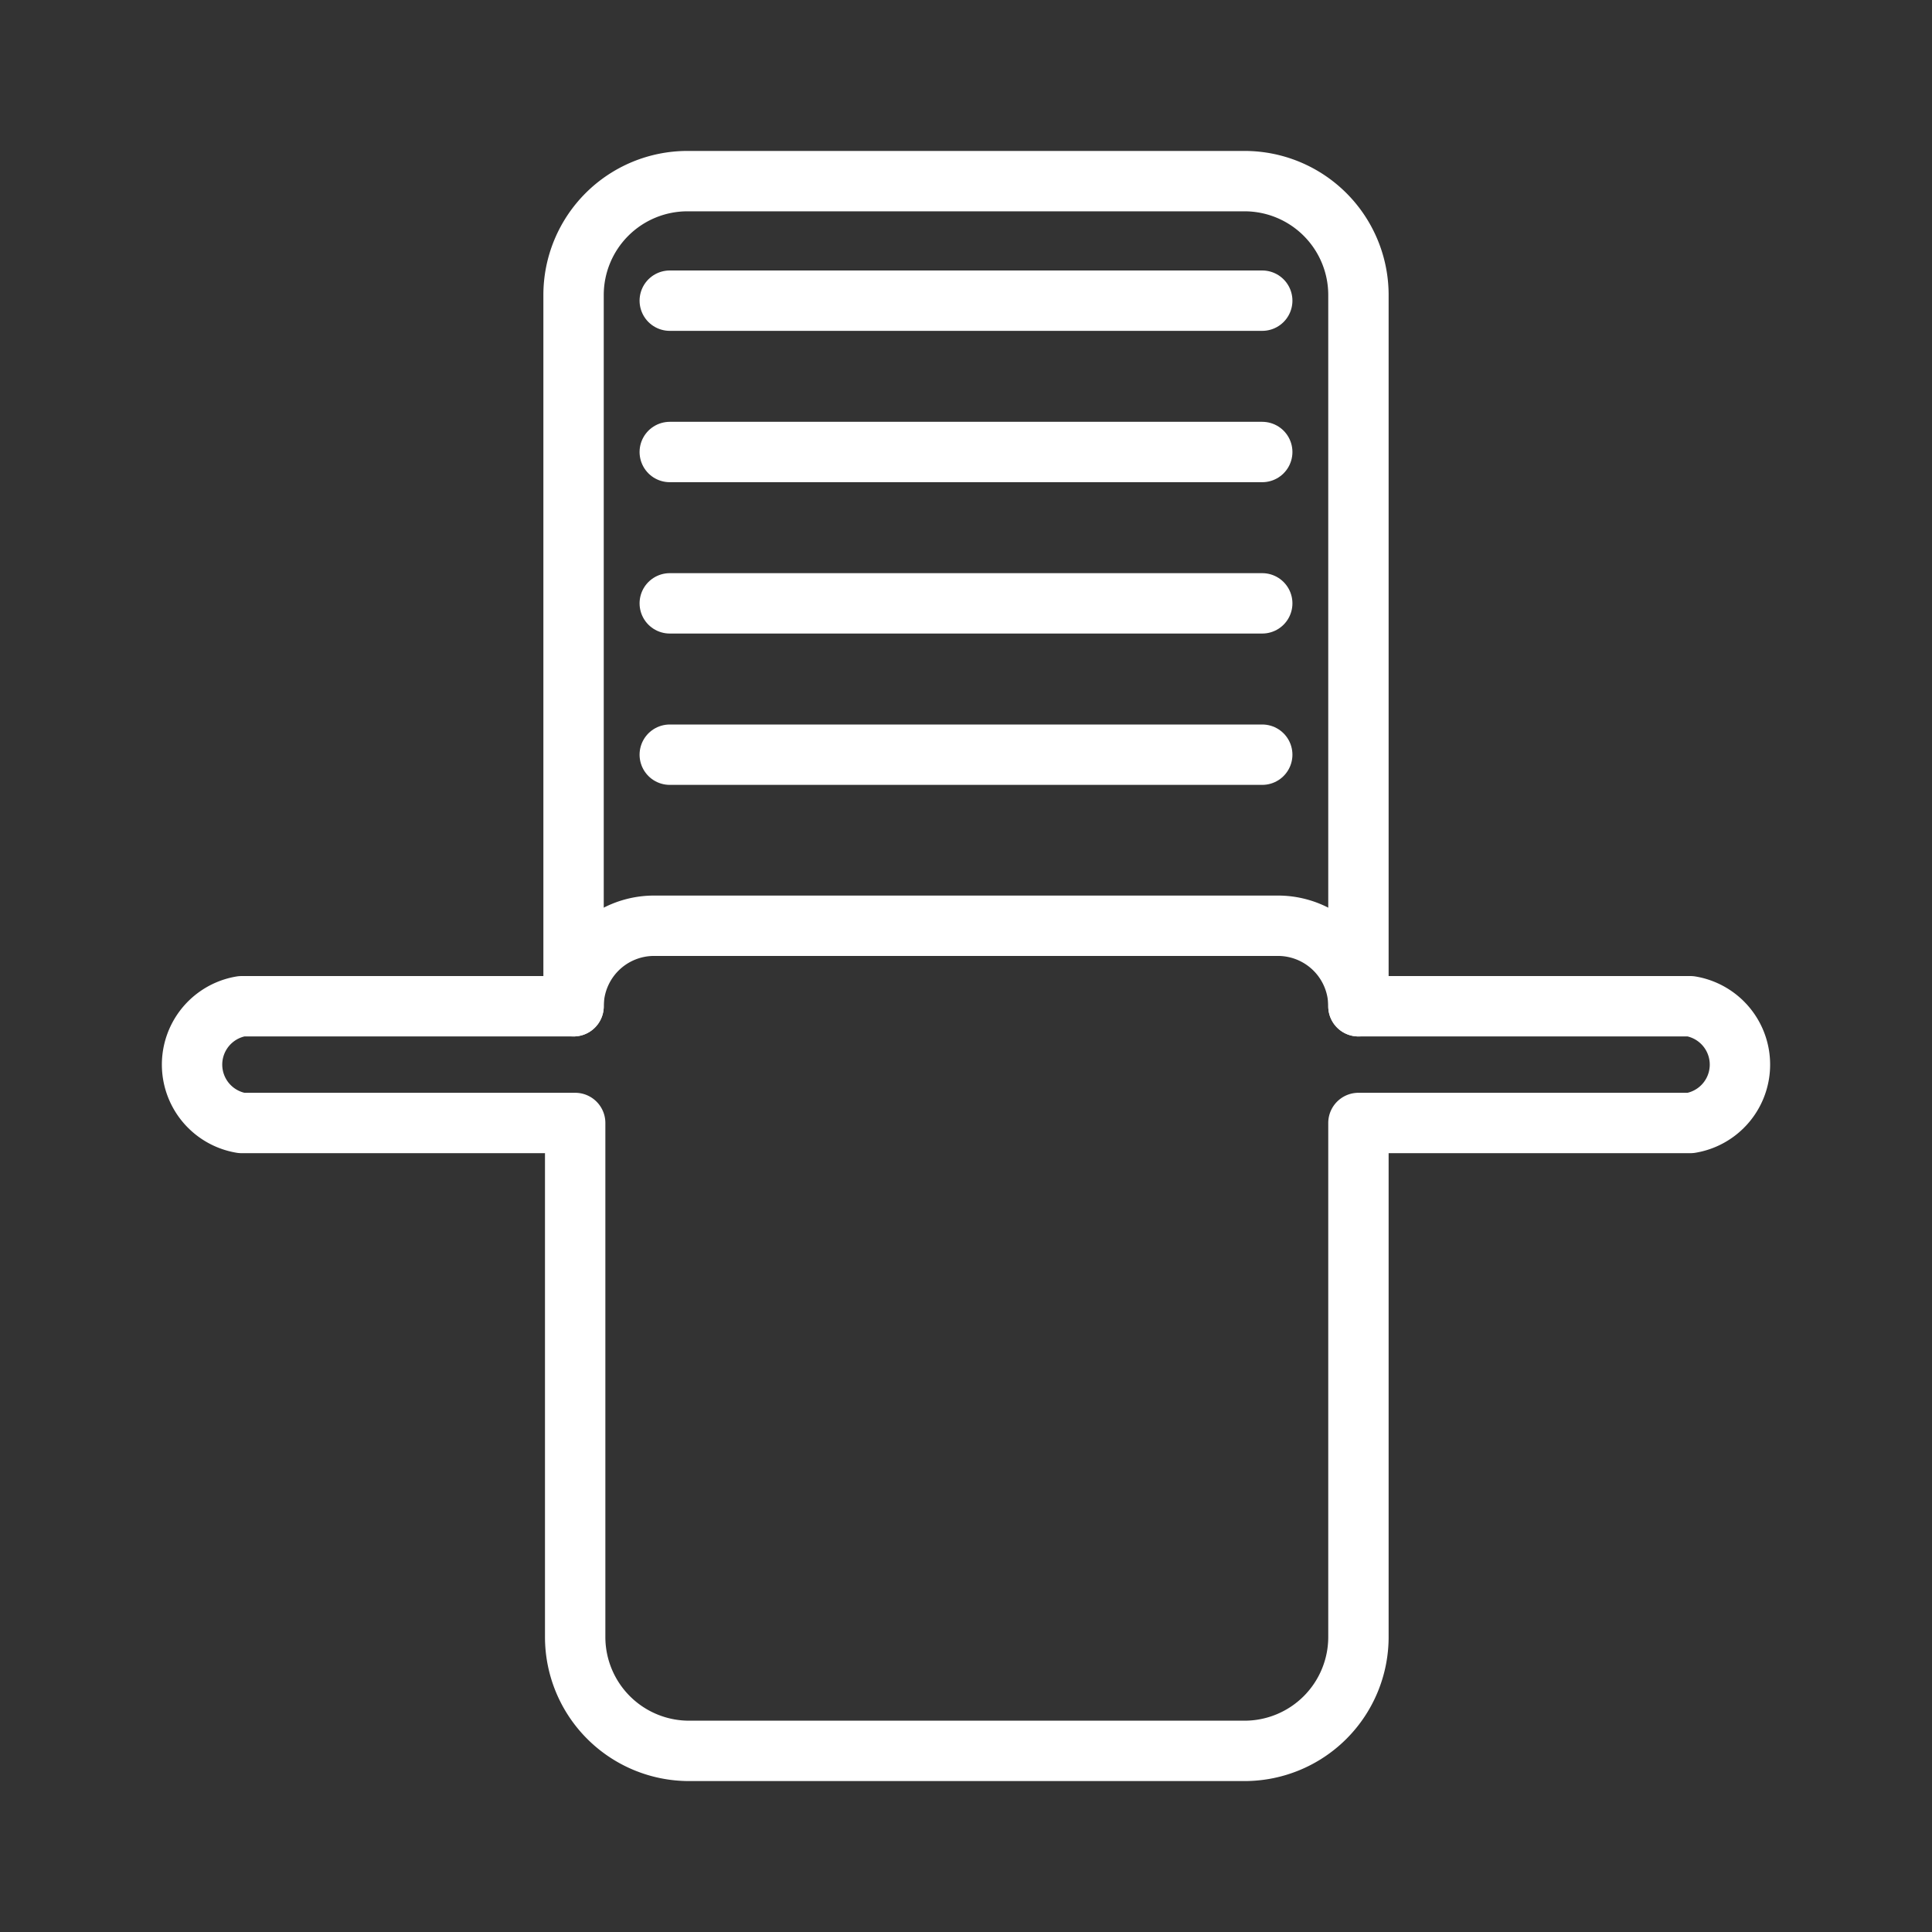 <ns0:svg xmlns:ns0="http://www.w3.org/2000/svg" viewBox="0 0 48 48" style="stroke-width:1.5px"><ns0:rect x="0" y="0" width="48" height="48" fill="#333333" stroke="none"/><ns0:defs style="stroke-width:1.5px"><ns0:style style="stroke-width:1.5px">.a{fill:none;stroke:#fff;stroke-linecap:round;stroke-linejoin:round;}</ns0:style></ns0:defs><ns0:line class="a" x1="16.64" y1="18.75" x2="31.36" y2="18.75" style="stroke-width:1.5px" /><ns0:line class="a" x1="16.64" y1="14.99" x2="31.36" y2="14.99" style="stroke-width:1.5px" /><ns0:line class="a" x1="16.64" y1="11.23" x2="31.36" y2="11.23" style="stroke-width:1.5px" /><ns0:line class="a" x1="16.64" y1="7.47" x2="31.36" y2="7.47" style="stroke-width:1.5px" /><ns0:path class="a" d="M33.75,25a2,2,0,0,0-2-2H16.25a2,2,0,0,0-2,2" style="stroke-width:1.5px" /><ns0:path class="a" d="M42,25H33.75V7.33A2.83,2.83,0,0,0,30.92,4.5H17.08a2.83,2.83,0,0,0-2.83,2.83V25H6A1.47,1.47,0,0,0,6,27.9h8.29V40.67a2.83,2.83,0,0,0,2.83,2.83H30.92a2.83,2.83,0,0,0,2.83-2.83V27.9H42A1.47,1.47,0,0,0,42,25Z" style="stroke-width:1.5px" /></ns0:svg>